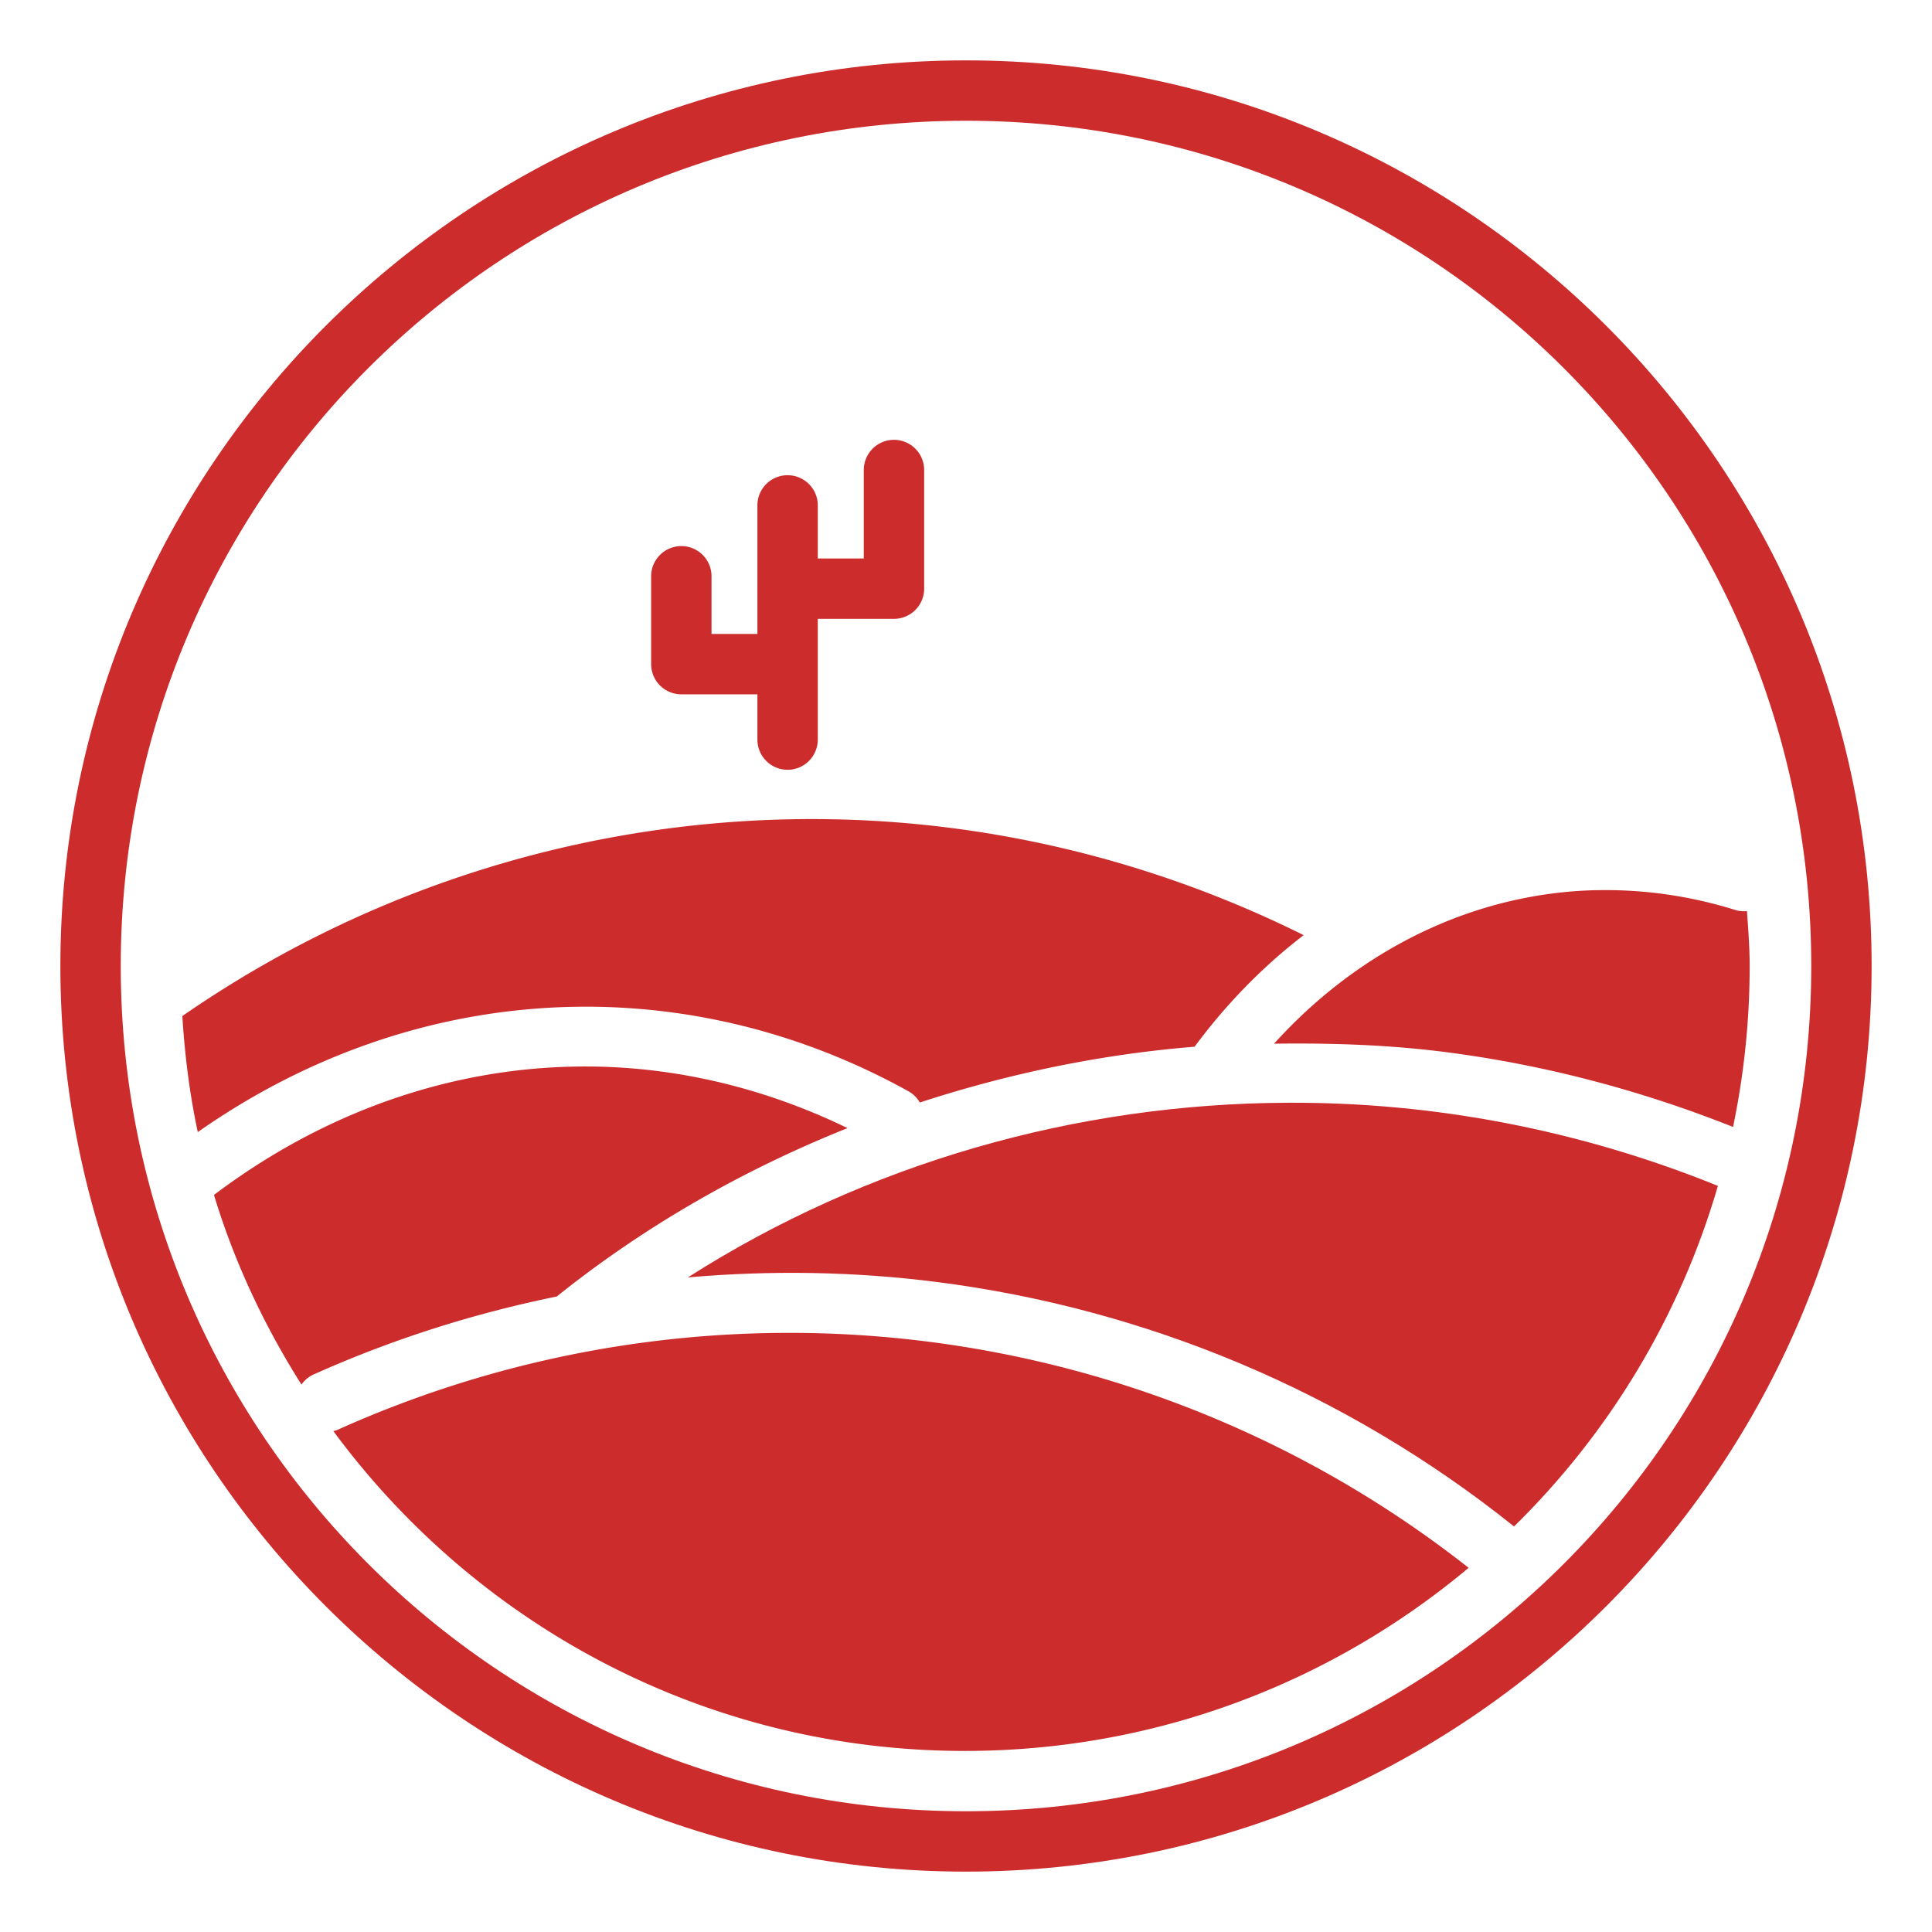 <svg xmlns:dc="http://purl.org/dc/elements/1.1/" xmlns:cc="http://creativecommons.org/ns#" xmlns:rdf="http://www.w3.org/1999/02/22-rdf-syntax-ns#" xmlns:svg="http://www.w3.org/2000/svg" xmlns="http://www.w3.org/2000/svg" xmlns:sodipodi="http://sodipodi.sourceforge.net/DTD/sodipodi-0.dtd" xmlns:inkscape="http://www.inkscape.org/namespaces/inkscape" viewBox="0 0 32 32" version="1.1" x="0px" y="0px"><g transform="translate(0,-1020.362)"><path style="color:#cc2c2c;font-style:normal;font-variant:normal;font-weight:normal;font-stretch:normal;font-size:medium;line-height:normal;font-family:sans-serif;text-indent:0;text-align:start;text-decoration:none;text-decoration-line:none;text-decoration-style:solid;text-decoration-color:#cc2c2c;letter-spacing:normal;word-spacing:normal;text-transform:none;direction:ltr;writing-mode:lr-tb;baseline-shift:baseline;text-anchor:start;white-space:normal;clip-rule:nonzero;display:inline;overflow:visible;visibility:visible;opacity:1;isolation:auto;mix-blend-mode:normal;color-interpolation:sRGB;color-interpolation-filters:linearRGB;solid-color:#cc2c2c;solid-opacity:1;fill:#cc2c2c;fill-opacity:1;fill-rule:nonzero;stroke:none;stroke-width:1;stroke-linecap:round;stroke-linejoin:round;stroke-miterlimit:4;stroke-dasharray:none;stroke-dashoffset:0;stroke-opacity:1;color-rendering:auto;image-rendering:auto;shape-rendering:auto;text-rendering:auto;enable-background:accumulate" d="m 13.575,1033.929 c 2.74,0.019 5.482,0.662 8.018,1.922 -0.668,0.512 -1.277,1.133 -1.807,1.848 -1.55,0.125 -3.076,0.443 -4.551,0.924 a 0.5,0.5 0 0 0 -0.195,-0.19 c -1.977,-1.094 -4.139,-1.54 -6.262,-1.357 -1.926,0.166 -3.816,0.853 -5.502,2.037 -0.134,-0.625 -0.215,-1.267 -0.256,-1.922 3.156,-2.185 6.849,-3.288 10.555,-3.262 z"></path><path style="color:#cc2c2c;font-style:normal;font-variant:normal;font-weight:normal;font-stretch:normal;font-size:medium;line-height:normal;font-family:sans-serif;text-indent:0;text-align:start;text-decoration:none;text-decoration-line:none;text-decoration-style:solid;text-decoration-color:#cc2c2c;letter-spacing:normal;word-spacing:normal;text-transform:none;direction:ltr;writing-mode:lr-tb;baseline-shift:baseline;text-anchor:start;white-space:normal;clip-rule:nonzero;display:inline;overflow:visible;visibility:visible;opacity:1;isolation:auto;mix-blend-mode:normal;color-interpolation:sRGB;color-interpolation-filters:linearRGB;solid-color:#cc2c2c;solid-opacity:1;fill:#cc2c2c;fill-opacity:1;fill-rule:nonzero;stroke:none;stroke-width:1;stroke-linecap:round;stroke-linejoin:round;stroke-miterlimit:4;stroke-dasharray:none;stroke-dashoffset:0;stroke-opacity:1;color-rendering:auto;image-rendering:auto;shape-rendering:auto;text-rendering:auto;enable-background:accumulate" d="m 26.433,1035.107 c 0.762,-0.018 1.537,0.087 2.299,0.324 a 0.486,0.514 29.346 0 0 0.203,0.021 c 0.021,0.302 0.045,0.603 0.045,0.91 0,0.914 -0.096,1.805 -0.275,2.666 -1.539,-0.612 -3.133,-1.029 -4.744,-1.238 -0.951,-0.123 -1.906,-0.154 -2.859,-0.141 1.44,-1.592 3.343,-2.496 5.332,-2.543 z"></path><path style="color:#cc2c2c;font-style:normal;font-variant:normal;font-weight:normal;font-stretch:normal;font-size:medium;line-height:normal;font-family:sans-serif;text-indent:0;text-align:start;text-decoration:none;text-decoration-line:none;text-decoration-style:solid;text-decoration-color:#cc2c2c;letter-spacing:normal;word-spacing:normal;text-transform:none;direction:ltr;writing-mode:lr-tb;baseline-shift:baseline;text-anchor:start;white-space:normal;clip-rule:nonzero;display:inline;overflow:visible;visibility:visible;opacity:1;isolation:auto;mix-blend-mode:normal;color-interpolation:sRGB;color-interpolation-filters:linearRGB;solid-color:#cc2c2c;solid-opacity:1;fill:#cc2c2c;fill-opacity:1;fill-rule:nonzero;stroke:none;stroke-width:1;stroke-linecap:round;stroke-linejoin:round;stroke-miterlimit:4;stroke-dasharray:none;stroke-dashoffset:0;stroke-opacity:1;color-rendering:auto;image-rendering:auto;shape-rendering:auto;text-rendering:auto;enable-background:accumulate" d="m 9.583,1038.027 c 1.508,-0.017 3.022,0.325 4.455,1.02 -1.719,0.688 -3.349,1.613 -4.816,2.789 -1.362,0.278 -2.705,0.7 -4.004,1.281 a 0.5,0.5 0 0 0 -0.225,0.178 c -0.613,-0.97 -1.109,-2.02 -1.449,-3.141 1.834,-1.385 3.928,-2.103 6.039,-2.127 z"></path><path style="color:#cc2c2c;font-style:normal;font-variant:normal;font-weight:normal;font-stretch:normal;font-size:medium;line-height:normal;font-family:sans-serif;text-indent:0;text-align:start;text-decoration:none;text-decoration-line:none;text-decoration-style:solid;text-decoration-color:#cc2c2c;letter-spacing:normal;word-spacing:normal;text-transform:none;direction:ltr;writing-mode:lr-tb;baseline-shift:baseline;text-anchor:start;white-space:normal;clip-rule:nonzero;display:inline;overflow:visible;visibility:visible;opacity:1;isolation:auto;mix-blend-mode:normal;color-interpolation:sRGB;color-interpolation-filters:linearRGB;solid-color:#cc2c2c;solid-opacity:1;fill:#cc2c2c;fill-opacity:1;fill-rule:nonzero;stroke:none;stroke-width:1;stroke-linecap:round;stroke-linejoin:round;stroke-miterlimit:4;stroke-dasharray:none;stroke-dashoffset:0;stroke-opacity:1;color-rendering:auto;image-rendering:auto;shape-rendering:auto;text-rendering:auto;enable-background:accumulate" d="m 21.345,1038.627 c 2.405,-0.01 4.825,0.451 7.109,1.377 -0.631,2.169 -1.807,4.102 -3.377,5.641 -2.8,-2.242 -6.118,-3.61 -9.559,-4.049 -1.365,-0.174 -2.747,-0.197 -4.125,-0.076 2.962,-1.89 6.437,-2.883 9.951,-2.893 z"></path><path style="color:#cc2c2c;font-style:normal;font-variant:normal;font-weight:normal;font-stretch:normal;font-size:medium;line-height:normal;font-family:sans-serif;text-indent:0;text-align:start;text-decoration:none;text-decoration-line:none;text-decoration-style:solid;text-decoration-color:#cc2c2c;letter-spacing:normal;word-spacing:normal;text-transform:none;direction:ltr;writing-mode:lr-tb;baseline-shift:baseline;text-anchor:start;white-space:normal;clip-rule:nonzero;display:inline;overflow:visible;visibility:visible;opacity:1;isolation:auto;mix-blend-mode:normal;color-interpolation:sRGB;color-interpolation-filters:linearRGB;solid-color:#cc2c2c;solid-opacity:1;fill:#cc2c2c;fill-opacity:1;fill-rule:nonzero;stroke:none;stroke-width:1;stroke-linecap:round;stroke-linejoin:round;stroke-miterlimit:4;stroke-dasharray:none;stroke-dashoffset:0;stroke-opacity:1;color-rendering:auto;image-rendering:auto;shape-rendering:auto;text-rendering:auto;enable-background:accumulate" d="m 12.925,1042.439 c 4.069,-0.033 8.105,1.298 11.4,3.891 -2.258,1.892 -5.166,3.033 -8.346,3.033 -4.297,0 -8.091,-2.089 -10.457,-5.297 a 0.5,0.5 0 0 0 0.103,-0.037 c 2.338,-1.046 4.824,-1.57 7.299,-1.59 z"></path><path style="color:#cc2c2c;font-style:normal;font-variant:normal;font-weight:normal;font-stretch:normal;font-size:medium;line-height:normal;font-family:sans-serif;text-indent:0;text-align:start;text-decoration:none;text-decoration-line:none;text-decoration-style:solid;text-decoration-color:#cc2c2c;letter-spacing:normal;word-spacing:normal;text-transform:none;direction:ltr;writing-mode:lr-tb;baseline-shift:baseline;text-anchor:start;white-space:normal;clip-rule:nonzero;display:inline;overflow:visible;visibility:visible;opacity:1;isolation:auto;mix-blend-mode:normal;color-interpolation:sRGB;color-interpolation-filters:linearRGB;solid-color:#cc2c2c;solid-opacity:1;fill:#cc2c2c;fill-opacity:1;fill-rule:evenodd;stroke:none;stroke-width:1;stroke-linecap:round;stroke-linejoin:round;stroke-miterlimit:4;stroke-dasharray:none;stroke-dashoffset:0;stroke-opacity:1;color-rendering:auto;image-rendering:auto;shape-rendering:auto;text-rendering:auto;enable-background:accumulate" d="m 13.037,1028.233 a 0.5,0.5 0 0 0 -0.492,0.508 l 0,3.871 a 0.5,0.5 0 1 0 1,0 l 0,-3.871 a 0.5,0.5 0 0 0 -0.508,-0.508 z"></path><path style="color:#cc2c2c;font-style:normal;font-variant:normal;font-weight:normal;font-stretch:normal;font-size:medium;line-height:normal;font-family:sans-serif;text-indent:0;text-align:start;text-decoration:none;text-decoration-line:none;text-decoration-style:solid;text-decoration-color:#cc2c2c;letter-spacing:normal;word-spacing:normal;text-transform:none;direction:ltr;writing-mode:lr-tb;baseline-shift:baseline;text-anchor:start;white-space:normal;clip-rule:nonzero;display:inline;overflow:visible;visibility:visible;opacity:1;isolation:auto;mix-blend-mode:normal;color-interpolation:sRGB;color-interpolation-filters:linearRGB;solid-color:#cc2c2c;solid-opacity:1;fill:#cc2c2c;fill-opacity:1;fill-rule:evenodd;stroke:none;stroke-width:1;stroke-linecap:round;stroke-linejoin:round;stroke-miterlimit:4;stroke-dasharray:none;stroke-dashoffset:0;stroke-opacity:1;color-rendering:auto;image-rendering:auto;shape-rendering:auto;text-rendering:auto;enable-background:accumulate" d="m 14.799,1027.647 a 0.5,0.5 0 0 0 -0.492,0.506 l 0,1.459 -1.254,0 a 0.5,0.5 0 1 0 0,1 l 1.754,0 a 0.5,0.5 0 0 0 0.5,-0.5 l 0,-1.959 a 0.5,0.5 0 0 0 -0.508,-0.506 z"></path><path style="color:#cc2c2c;font-style:normal;font-variant:normal;font-weight:normal;font-stretch:normal;font-size:medium;line-height:normal;font-family:sans-serif;text-indent:0;text-align:start;text-decoration:none;text-decoration-line:none;text-decoration-style:solid;text-decoration-color:#cc2c2c;letter-spacing:normal;word-spacing:normal;text-transform:none;direction:ltr;writing-mode:lr-tb;baseline-shift:baseline;text-anchor:start;white-space:normal;clip-rule:nonzero;display:inline;overflow:visible;visibility:visible;opacity:1;isolation:auto;mix-blend-mode:normal;color-interpolation:sRGB;color-interpolation-filters:linearRGB;solid-color:#cc2c2c;solid-opacity:1;fill:#cc2c2c;fill-opacity:1;fill-rule:evenodd;stroke:none;stroke-width:1;stroke-linecap:round;stroke-linejoin:round;stroke-miterlimit:4;stroke-dasharray:none;stroke-dashoffset:0;stroke-opacity:1;color-rendering:auto;image-rendering:auto;shape-rendering:auto;text-rendering:auto;enable-background:accumulate" d="m 11.277,1029.407 a 0.5,0.5 0 0 0 -0.492,0.508 l 0,1.447 a 0.5,0.5 0 0 0 0.5,0.5 l 1.752,0 a 0.5,0.5 0 1 0 0,-1 l -1.252,0 0,-0.947 a 0.5,0.5 0 0 0 -0.508,-0.508 z"></path><path style="color:#cc2c2c;font-style:normal;font-variant:normal;font-weight:normal;font-stretch:normal;font-size:medium;line-height:normal;font-family:sans-serif;text-indent:0;text-align:start;text-decoration:none;text-decoration-line:none;text-decoration-style:solid;text-decoration-color:#cc2c2c;letter-spacing:normal;word-spacing:normal;text-transform:none;direction:ltr;writing-mode:lr-tb;baseline-shift:baseline;text-anchor:start;white-space:normal;clip-rule:nonzero;display:inline;overflow:visible;visibility:visible;opacity:1;isolation:auto;mix-blend-mode:normal;color-interpolation:sRGB;color-interpolation-filters:linearRGB;solid-color:#cc2c2c;solid-opacity:1;fill:#cc2c2c;fill-opacity:1;fill-rule:nonzero;stroke:none;stroke-width:1;stroke-linecap:round;stroke-linejoin:round;stroke-miterlimit:4;stroke-dasharray:none;stroke-dashoffset:0;stroke-opacity:1;color-rendering:auto;image-rendering:auto;shape-rendering:auto;text-rendering:auto;enable-background:accumulate" d="m 16,1021.362 c -8.278,0 -15,6.722 -15,15 0,8.278 6.722,15 15,15 8.278,0 15,-6.722 15,-15 0,-8.278 -6.722,-15 -15,-15 z m 0,1 c 7.738,0 14,6.262 14,14 0,7.738 -6.262,14 -14,14 -7.738,0 -14,-6.262 -14,-14 0,-7.738 6.262,-14 14,-14 z"></path></g></svg>
